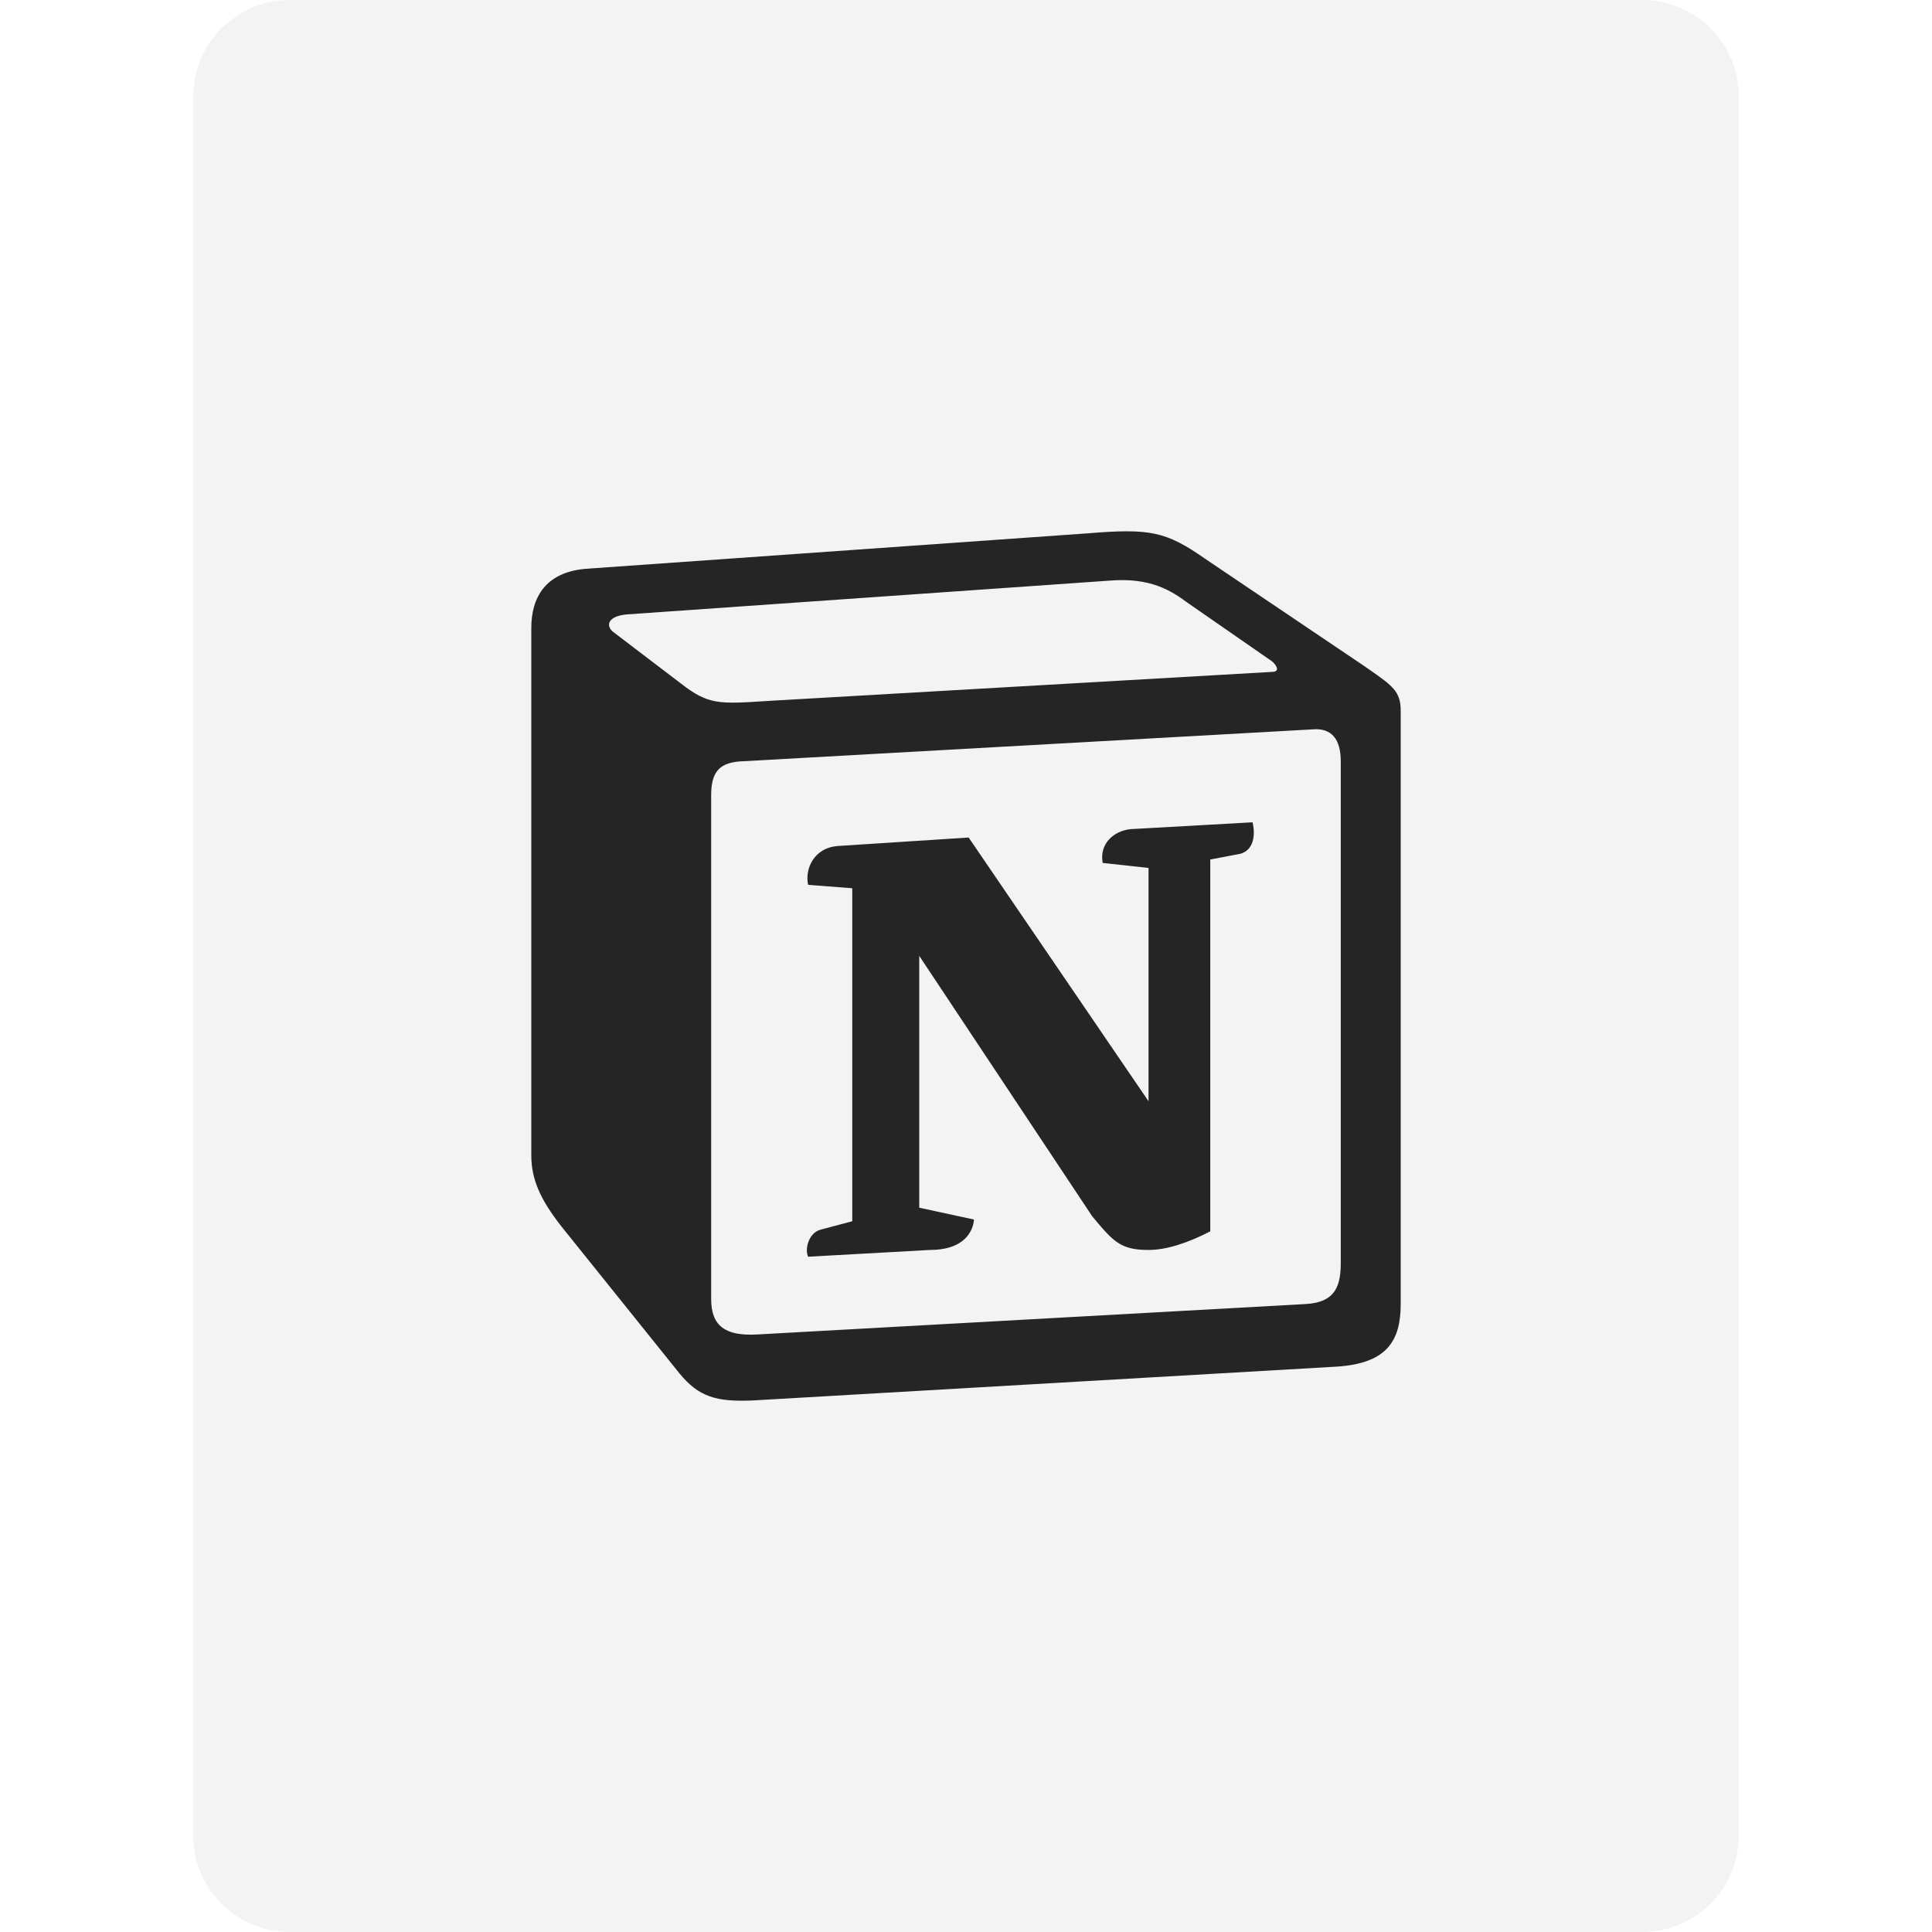 <svg width="40" height="40" viewBox="0 0 40 40" fill="none" xmlns="http://www.w3.org/2000/svg">
<path d="M4 2C4 0.895 4.895 0 6 0H34C35.105 0 36 0.895 36 2V38C36 39.105 35.105 40 34 40H6C4.895 40 4 39.105 4 38V2Z" fill="black" fill-opacity="0.05"/>
<path fill-rule="evenodd" clip-rule="evenodd" d="M22.538 11.041L12.132 11.776C11.292 11.846 11 12.371 11 13.001V23.919C11 24.41 11.182 24.829 11.621 25.389L14.067 28.434C14.469 28.924 14.834 29.029 15.601 28.994L27.686 28.294C28.708 28.224 29 27.769 29 26.999V14.716C29 14.318 28.836 14.203 28.352 13.864C28.325 13.845 28.298 13.826 28.269 13.806L24.947 11.566C24.144 11.006 23.816 10.936 22.538 11.041ZM15.875 14.514C14.888 14.578 14.664 14.592 14.104 14.156L12.679 13.071C12.534 12.931 12.607 12.756 12.972 12.721L22.976 12.021C23.815 11.951 24.253 12.231 24.582 12.476L26.298 13.666C26.371 13.701 26.553 13.911 26.334 13.911L16.002 14.506L15.875 14.514ZM14.724 26.894V16.466C14.724 16.011 14.87 15.801 15.308 15.765L27.174 15.101C27.576 15.066 27.759 15.311 27.759 15.765V26.124C27.759 26.579 27.685 26.964 27.028 26.999L15.673 27.629C15.016 27.664 14.724 27.454 14.724 26.894ZM25.933 17.025C26.006 17.34 25.933 17.655 25.604 17.691L25.057 17.795V25.494C24.582 25.739 24.144 25.879 23.779 25.879C23.195 25.879 23.048 25.704 22.611 25.179L19.032 19.79V25.004L20.164 25.249C20.164 25.249 20.164 25.879 19.251 25.879L16.732 26.019C16.659 25.879 16.732 25.529 16.988 25.459L17.645 25.285V18.39L16.732 18.32C16.659 18.005 16.841 17.55 17.353 17.515L20.055 17.34L23.779 22.8V17.97L22.83 17.866C22.757 17.48 23.048 17.2 23.414 17.166L25.933 17.025Z" fill="#252525"/>
</svg>